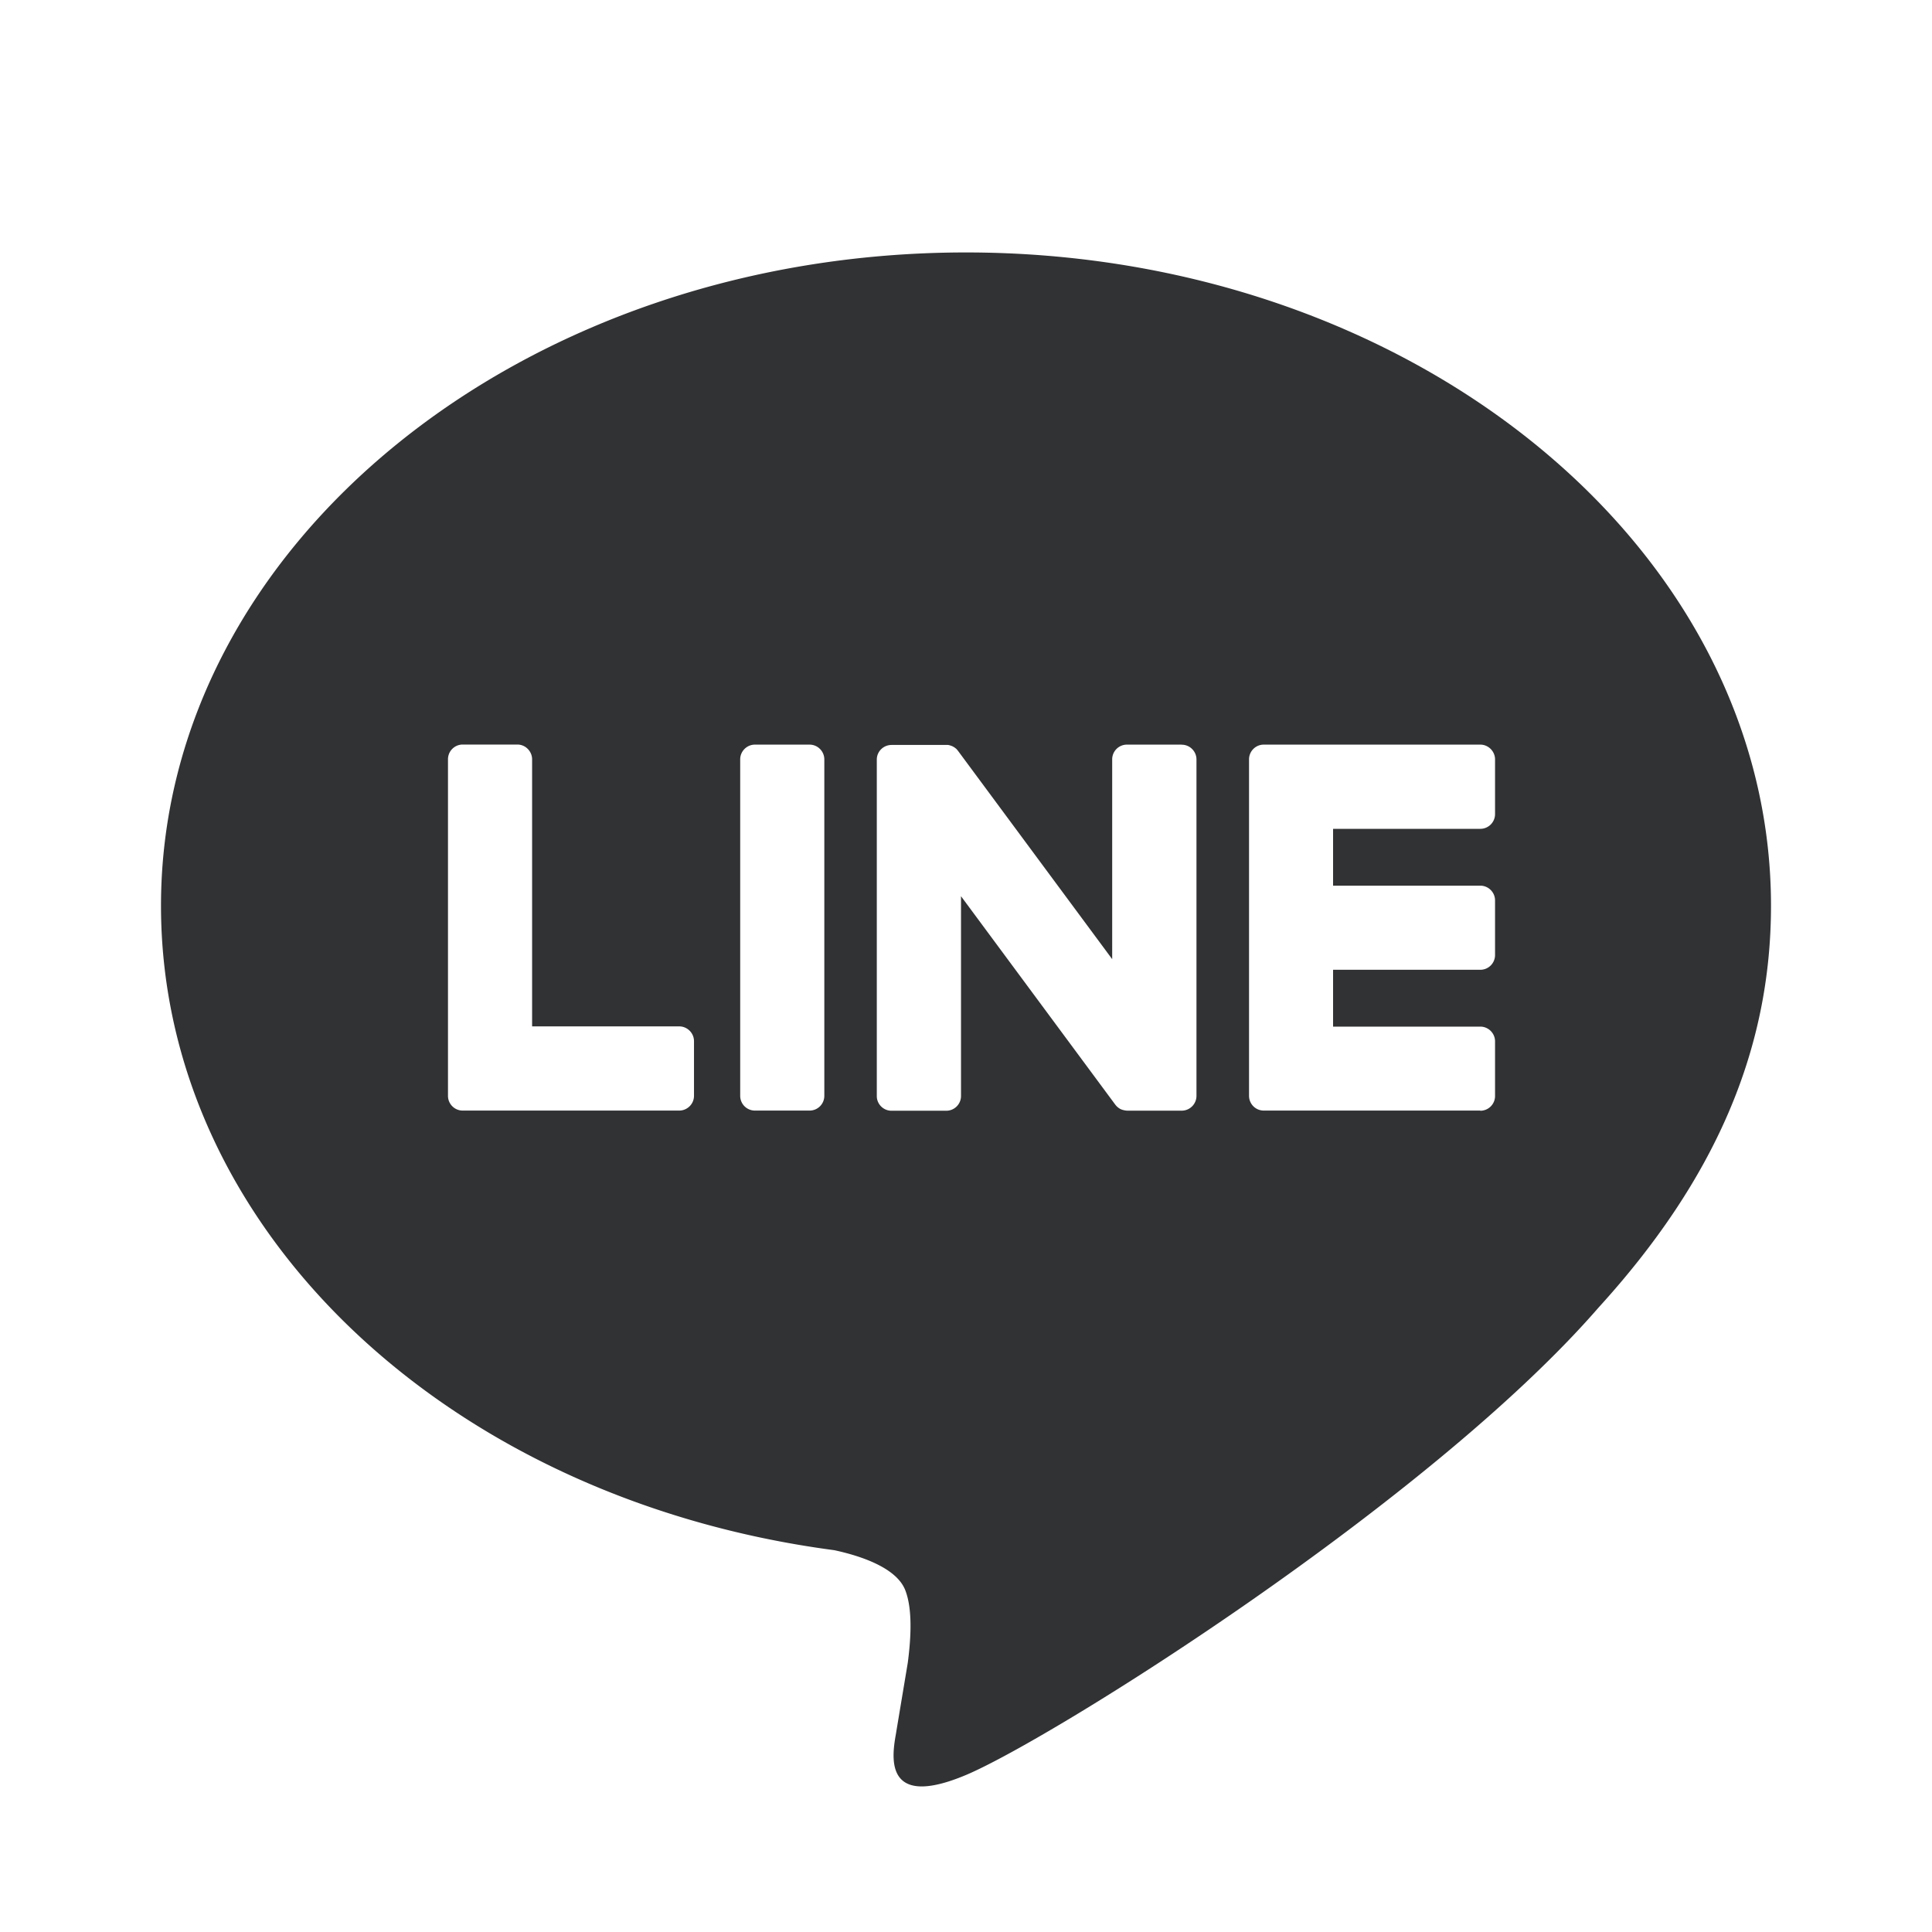 <svg xmlns="http://www.w3.org/2000/svg" width="24" height="24" fill="none" viewBox="0 0 24 24"><path fill="#313234" fill-rule="evenodd" d="M12 3.136c5.513 0 10 3.64 10 8.115 0 1.791-.695 3.403-2.143 4.993-2.098 2.414-6.789 5.355-7.856 5.805-1.04.438-.918-.248-.87-.518l.003-.02.143-.857c.033-.255.068-.65-.033-.904-.112-.278-.556-.423-.88-.493C5.557 18.622 2 15.262 2 11.251c0-4.474 4.486-8.115 10-8.115m-3.563 10.66c.101 0 .184-.082.184-.183v-.68c0-.1-.083-.183-.184-.183H6.61V9.433c0-.1-.082-.184-.183-.184h-.68a.183.183 0 0 0-.182.184v4.18c0 .1.081.183.183.183zm9.952 0h-2.69a.183.183 0 0 1-.183-.183v-4.18c0-.1.081-.183.183-.183h2.69c.1 0 .183.083.183.184v.679a.183.183 0 0 1-.183.183H16.56v.706h1.829c.1 0 .183.082.183.183v.68a.183.183 0 0 1-.183.182H16.56v.706h1.829c.1 0 .183.082.183.183v.68a.183.183 0 0 1-.183.182zM9.379 9.25h.678c.1 0 .183.082.183.184v4.179a.183.183 0 0 1-.183.183h-.679a.183.183 0 0 1-.183-.183v-4.18c0-.1.082-.183.183-.183m5.3 0h-.678a.183.183 0 0 0-.184.184v2.481l-1.911-2.582-.008-.01-.003-.004-.004-.005-.011-.012-.004-.003-.01-.008-.003-.002-.002-.002q-.005-.004-.01-.006l-.003-.002-.003-.002-.01-.005-.005-.003-.013-.005-.004-.001h-.003l-.002-.002-.006-.002-.006-.001-.007-.002-.004-.001-.008-.001h-.7c-.101 0-.184.08-.184.182v4.18c0 .1.082.182.183.182h.68a.183.183 0 0 0 .183-.183v-2.482l1.914 2.586a.2.2 0 0 0 .053.05l.008.005.006.003.004.002.005.002.007.003h.002l.002.002h.003l.013.004h.002a.2.2 0 0 0 .048.007h.675c.1 0 .183-.082.183-.184V9.434c0-.1-.082-.183-.183-.183z" clip-rule="evenodd"/></svg>